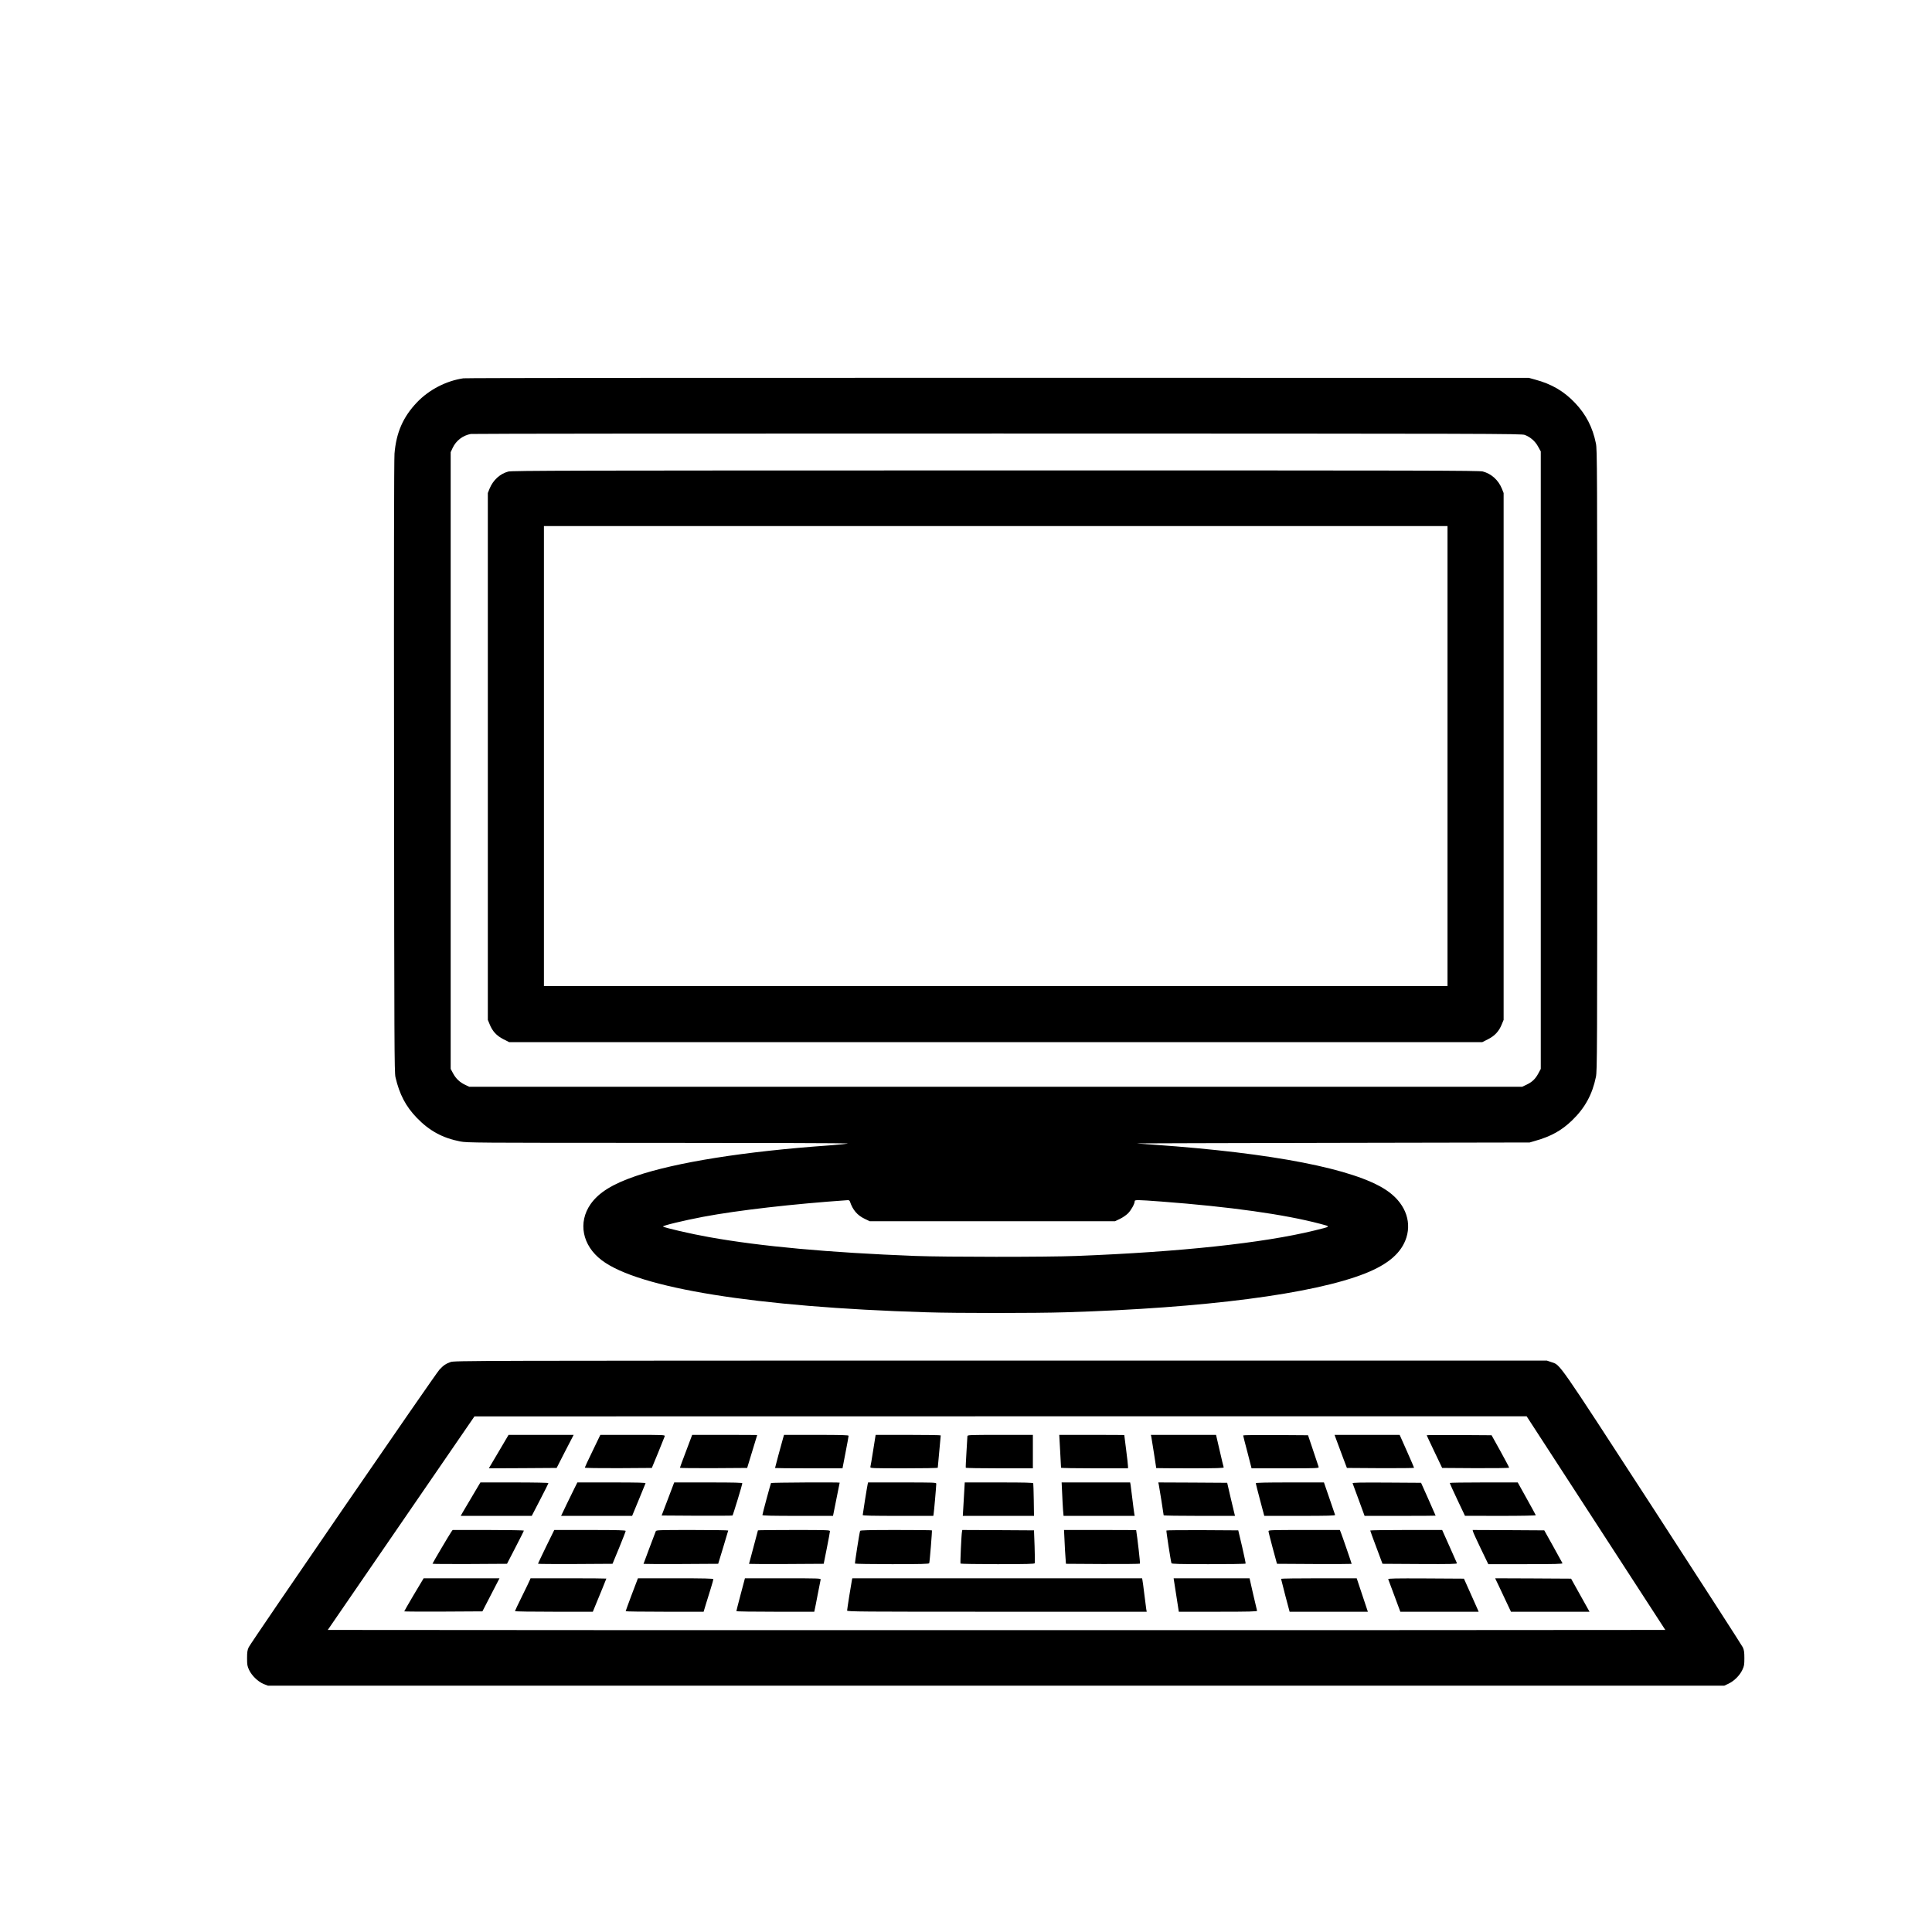 <?xml version="1.0" standalone="no"?>
<!DOCTYPE svg PUBLIC "-//W3C//DTD SVG 20010904//EN"
 "http://www.w3.org/TR/2001/REC-SVG-20010904/DTD/svg10.dtd">
<svg version="1.0" xmlns="http://www.w3.org/2000/svg"
 viewBox="0 0 2600 2600"
 preserveAspectRatio="xMidYMid meet">
<g transform="translate(0,2600) scale(0.1,-0.1)"
fill="#000000" stroke="none">
<path d="M6236 20909 c-231 -34 -461 -153 -623 -322 -188 -196 -281 -409 -304
-692 -6 -87 -9 -1496 -6 -4225 3 -3732 4 -4101 19 -4166 53 -230 139 -394 287
-547 169 -175 347 -272 584 -318 95 -18 180 -19 2657 -19 1408 0 2560 -4 2560
-8 0 -4 -111 -16 -247 -26 -1144 -81 -2063 -227 -2608 -413 -313 -107 -497
-222 -606 -376 -174 -248 -113 -558 148 -756 495 -377 2078 -631 4368 -701
411 -13 1468 -13 1880 0 1872 57 3326 246 4025 522 315 125 492 279 557 485
73 235 -30 477 -273 638 -429 285 -1522 498 -3124 610 -118 8 -222 16 -230 17
-8 2 1178 5 2635 8 l2650 5 75 22 c214 60 356 140 497 276 172 166 272 349
320 584 17 84 18 287 18 4263 0 3976 -1 4179 -18 4263 -44 217 -133 389 -281
545 -149 157 -316 255 -538 314 l-83 23 -7140 1 c-3976 1 -7166 -2 -7199 -7z
m14284 -762 c76 -29 140 -85 179 -157 l36 -65 0 -4155 0 -4155 -34 -63 c-40
-74 -84 -115 -161 -151 l-55 -26 -7085 0 -7085 0 -49 23 c-75 34 -129 84 -167
154 l-34 63 0 4150 0 4150 26 56 c47 101 139 170 246 189 27 4 3218 7 7093 6
6700 -1 7047 -2 7090 -19z m-9083 -10314 c39 -117 100 -188 201 -236 l67 -32
1650 0 1650 0 67 32 c36 17 85 51 109 75 42 43 89 127 89 161 0 22 24 22 360
-3 924 -70 1655 -172 2142 -301 141 -38 146 -32 -85 -89 -686 -168 -1802 -288
-3197 -342 -409 -16 -1763 -15 -2175 0 -1158 45 -2074 128 -2770 253 -244 43
-606 127 -622 143 -12 11 273 80 541 131 468 88 1208 173 1949 224 10 0 20 -7
24 -16z"/>
<path d="M6840 19654 c-112 -30 -205 -116 -252 -231 l-23 -58 0 -3545 0 -3545
24 -58 c37 -94 94 -156 185 -202 l79 -40 6547 0 6547 0 79 40 c91 46 148 108
185 202 l24 58 0 3545 0 3545 -23 58 c-48 117 -141 201 -257 232 -53 13 -719
15 -6560 14 -5684 0 -6507 -2 -6555 -15z m12640 -3829 l0 -3095 -6080 0 -6080
0 0 3095 0 3095 6080 0 6080 0 0 -3095z"/>
<path d="M6063 7670 c-62 -22 -94 -43 -149 -102 -52 -54 -2538 -3673 -2567
-3736 -18 -38 -22 -66 -22 -147 0 -88 3 -107 27 -158 37 -78 120 -158 195
-189 l58 -23 9800 0 9800 0 57 27 c74 34 152 112 186 186 24 50 27 69 27 157
0 81 -4 109 -21 146 -12 25 -558 872 -1213 1882 -1301 2003 -1239 1914 -1363
1956 l-62 21 -7350 0 c-7173 -1 -7352 -1 -7403 -20z m15415 -2167 l933 -1438
-4500 -3 c-2476 -1 -6526 -1 -9000 0 l-4500 3 987 1437 987 1437 7080 1 7080
0 933 -1437z"/>
<path d="M6725 6488 c-66 -111 -126 -212 -133 -225 l-13 -23 456 2 456 3 114
223 115 222 -438 0 -438 0 -119 -202z"/>
<path d="M7975 6474 c-58 -119 -105 -220 -105 -225 0 -5 194 -8 451 -7 l451 3
84 203 c45 112 86 212 89 222 6 20 -1 20 -430 20 l-436 0 -104 -216z"/>
<path d="M9233 6472 c-46 -120 -83 -221 -83 -225 0 -4 204 -6 452 -5 l453 3
67 220 c37 121 68 221 68 223 0 1 -197 2 -437 2 l-438 0 -82 -218z"/>
<path d="M10536 6638 c-24 -82 -106 -389 -106 -394 0 -2 204 -4 454 -4 l454 0
41 213 c23 116 41 218 41 225 0 9 -94 12 -435 12 l-434 0 -15 -52z"/>
<path d="M11751 6483 c-18 -115 -35 -216 -38 -225 -4 -17 22 -18 451 -18 251
0 456 3 456 8 0 4 9 102 20 217 11 116 20 213 20 218 0 4 -197 7 -438 7 l-438
0 -33 -207z"/>
<path d="M13019 6673 c0 -10 -6 -108 -13 -218 -7 -110 -11 -203 -9 -207 2 -5
206 -8 454 -8 l449 0 0 225 0 225 -440 0 c-412 0 -440 -1 -441 -17z"/>
<path d="M14267 6473 c6 -120 12 -221 12 -225 1 -5 204 -8 451 -8 l450 0 0 28
c0 15 -11 115 -25 222 -14 107 -25 196 -25 198 0 1 -197 2 -437 2 l-438 0 12
-217z"/>
<path d="M15494 6663 c5 -26 66 -412 66 -420 0 -1 205 -3 456 -3 361 0 455 3
452 13 -3 6 -27 108 -54 225 l-49 212 -438 0 -439 0 6 -27z"/>
<path d="M16730 6683 c0 -5 25 -106 57 -225 l56 -218 454 0 c428 0 454 1 449
18 -3 9 -37 109 -74 222 l-69 205 -436 3 c-241 1 -437 -1 -437 -5z"/>
<path d="M17990 6608 c17 -46 54 -146 83 -223 l53 -140 452 -3 c249 -1 452 1
452 5 0 4 -44 105 -97 225 l-97 218 -438 0 -438 0 30 -82z"/>
<path d="M19200 6685 c0 -2 47 -103 104 -222 l104 -218 451 -3 c248 -1 451 2
451 6 0 5 -53 105 -118 223 l-119 214 -436 3 c-241 1 -437 0 -437 -3z"/>
<path d="M6360 5873 c-58 -97 -117 -199 -133 -225 l-27 -48 478 0 478 0 112
216 c62 118 112 220 112 225 0 5 -185 9 -458 9 l-457 0 -105 -177z"/>
<path d="M7734 5978 c-20 -40 -70 -142 -110 -225 l-73 -153 478 0 478 0 88
213 c48 116 90 218 92 225 4 9 -91 12 -456 12 l-461 0 -36 -72z"/>
<path d="M8989 5828 l-85 -223 475 -3 c261 -1 476 0 479 3 7 6 132 417 132
433 0 9 -98 12 -459 12 l-458 0 -84 -222z"/>
<path d="M10376 6042 c-6 -10 -116 -417 -116 -431 0 -8 131 -11 475 -11 l475
0 5 23 c6 25 85 419 85 424 0 7 -919 2 -924 -5z"/>
<path d="M11676 6023 c-9 -41 -66 -399 -66 -412 0 -8 138 -11 475 -11 l475 0
4 23 c5 23 36 378 36 410 0 16 -29 17 -459 17 l-459 0 -6 -27z"/>
<path d="M12977 5943 c-4 -60 -10 -161 -13 -225 l-7 -118 479 0 479 0 -3 212
c-2 117 -5 219 -7 226 -3 9 -105 12 -463 12 l-459 0 -6 -107z"/>
<path d="M14294 5903 c3 -82 9 -183 12 -225 l7 -78 478 0 479 0 -5 28 c-3 15
-14 101 -25 192 -11 91 -22 180 -25 198 l-6 32 -461 0 -461 0 7 -147z"/>
<path d="M15594 6023 c7 -33 66 -404 66 -415 0 -5 216 -8 480 -8 l480 0 -7 28
c-4 15 -27 115 -53 222 l-45 195 -463 3 -464 2 6 -27z"/>
<path d="M16900 6039 c0 -6 26 -107 57 -225 l57 -214 479 0 c379 0 478 3 474
13 -2 6 -37 108 -77 225 l-73 212 -458 0 c-327 0 -459 -3 -459 -11z"/>
<path d="M18203 6038 c2 -7 40 -109 83 -225 l78 -213 478 0 c263 0 478 1 478
3 0 2 -44 102 -98 223 l-98 219 -463 3 c-369 2 -462 0 -458 -10z"/>
<path d="M19510 6043 c0 -5 46 -106 102 -225 l103 -217 478 -1 c287 0 477 4
475 9 -1 5 -57 106 -123 225 l-120 216 -457 0 c-252 0 -458 -3 -458 -7z"/>
<path d="M6072 5383 c-27 -39 -252 -420 -252 -427 0 -4 226 -5 501 -4 l502 3
113 219 c63 121 114 223 114 228 0 4 -216 8 -479 8 l-480 0 -19 -27z"/>
<path d="M7349 5186 c-60 -124 -109 -227 -109 -230 0 -4 226 -5 502 -4 l501 3
89 215 c48 118 88 220 88 227 0 10 -97 13 -481 13 l-480 0 -110 -224z"/>
<path d="M8825 5393 c-17 -43 -165 -436 -165 -439 0 -2 226 -3 502 -2 l503 3
67 220 c37 121 67 223 68 228 0 4 -218 7 -484 7 -451 0 -484 -1 -491 -17z"/>
<path d="M10200 5405 c0 -3 -27 -104 -60 -226 -33 -121 -60 -223 -60 -225 0
-2 226 -3 503 -2 l502 3 42 210 c23 116 42 218 42 228 1 16 -29 17 -484 17
-267 0 -485 -2 -485 -5z"/>
<path d="M11575 5398 c-10 -28 -73 -433 -69 -440 3 -4 228 -8 500 -8 387 0
496 3 499 13 7 20 41 438 36 442 -2 3 -220 5 -483 5 -374 0 -480 -3 -483 -12z"/>
<path d="M12946 5388 c-8 -38 -25 -421 -20 -430 3 -4 228 -8 500 -8 387 0 496
3 499 13 3 6 2 109 -2 227 l-8 215 -482 3 -483 2 -4 -22z"/>
<path d="M14326 5268 c3 -79 9 -181 13 -228 l6 -85 494 -3 c272 -1 498 1 502
5 5 6 -35 356 -51 451 0 1 -219 2 -486 2 l-485 0 7 -142z"/>
<path d="M15697 5403 c-4 -8 59 -416 68 -440 3 -10 112 -13 499 -13 272 0 497
3 499 8 2 4 -19 106 -47 227 l-52 220 -481 3 c-265 1 -484 -1 -486 -5z"/>
<path d="M17071 5393 c0 -10 26 -112 57 -228 l57 -210 503 -3 c276 -1 502 0
502 2 0 7 -131 388 -146 424 l-13 32 -480 0 c-452 0 -481 -1 -480 -17z"/>
<path d="M18440 5403 c0 -5 37 -107 83 -228 l82 -220 504 -3 c410 -2 502 0
498 11 -3 7 -49 111 -102 230 l-97 217 -484 0 c-266 0 -484 -3 -484 -7z"/>
<path d="M19824 5387 c3 -13 50 -116 105 -230 l100 -207 502 0 c397 0 500 3
496 13 -3 6 -59 109 -125 227 l-120 215 -482 3 -482 2 6 -23z"/>
<path d="M5570 4541 c-71 -121 -130 -222 -130 -226 0 -3 237 -4 526 -3 l526 3
115 223 115 222 -511 0 -510 0 -131 -219z"/>
<path d="M7131 4738 c-5 -13 -52 -111 -105 -218 -53 -107 -96 -198 -96 -202 0
-5 236 -8 524 -8 l524 0 30 73 c57 137 152 370 152 373 0 2 -230 4 -510 4
l-510 0 -9 -22z"/>
<path d="M8502 4542 c-45 -120 -82 -221 -82 -225 0 -4 236 -7 525 -7 l524 0
31 103 c18 56 47 152 66 213 19 61 34 116 34 122 0 9 -125 12 -508 12 l-507 0
-83 -218z"/>
<path d="M9967 4542 c-32 -119 -57 -220 -57 -224 0 -5 236 -8 524 -8 l524 0 5
23 c3 12 22 105 41 207 20 102 38 193 40 203 4 16 -25 17 -507 17 l-512 0 -58
-218z"/>
<path d="M11465 4738 c-8 -37 -65 -395 -65 -412 0 -15 178 -16 2016 -16 l2016
0 -6 33 c-3 17 -15 109 -26 202 -11 94 -23 180 -26 193 l-4 22 -1950 0 -1950
0 -5 -22z"/>
<path d="M15829 4535 l35 -225 529 0 c419 0 528 3 524 13 -2 6 -26 108 -53
225 l-48 212 -511 0 -511 0 35 -225z"/>
<path d="M17240 4753 c0 -4 26 -105 57 -225 l58 -218 527 0 526 0 -75 225 -75
225 -509 0 c-280 0 -509 -3 -509 -7z"/>
<path d="M18682 4748 c3 -7 40 -109 84 -225 l79 -213 527 0 527 0 -14 33 c-7
17 -52 118 -99 222 l-85 190 -512 3 c-407 2 -510 0 -507 -10z"/>
<path d="M20177 4643 c30 -65 78 -166 106 -225 l51 -108 528 0 529 0 -35 63
c-19 34 -75 134 -124 222 l-89 160 -511 3 -511 2 56 -117z"/>
</g>
</svg>
